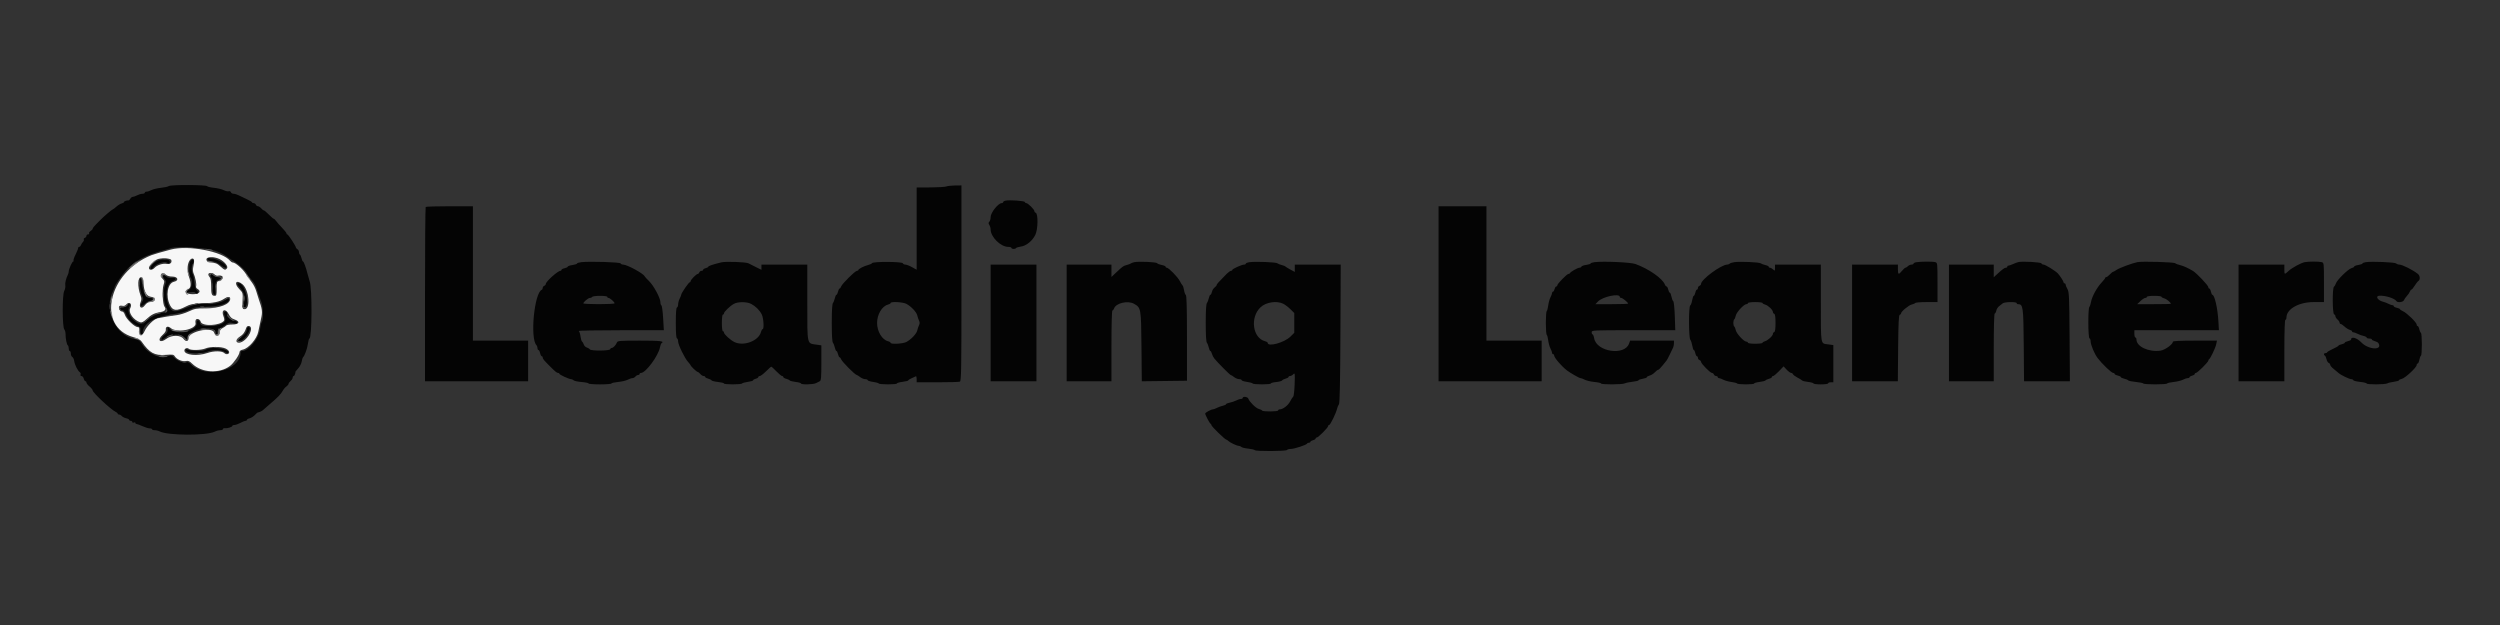 <svg id="svg" version="1.1" xmlns="http://www.w3.org/2000/svg" xmlns:xlink="http://www.w3.org/1999/xlink" width="400" height="100" viewBox="0, 0, 400,100"><rect x="0" y="0" width="400" height="100" fill="#333333" stroke="none"/><g id="svgg"><path id="path0" d="M27.333 39.929 C 25.896 40.308,24.614 40.680,24.250 40.823 C 17.278 43.559,15.363 52.284,21.369 53.953 C 22.026 54.136,22.460 54.366,22.641 54.629 C 23.909 56.464,24.722 56.917,26.501 56.780 C 27.626 56.693,27.785 56.717,27.963 57.003 C 28.275 57.502,29.142 57.880,29.713 57.766 C 30.123 57.684,30.310 57.760,30.749 58.190 C 32.255 59.662,35.101 59.831,36.801 58.550 C 37.401 58.098,38.325 56.746,38.330 56.313 C 38.332 56.145,38.527 56.003,38.842 55.940 C 39.775 55.753,41.098 54.224,41.325 53.070 C 41.432 52.527,41.631 51.596,41.767 51.000 C 42.022 49.881,41.974 49.495,41.362 47.750 C 41.266 47.475,41.092 46.921,40.976 46.520 C 40.860 46.118,40.555 45.518,40.299 45.186 C 40.042 44.855,39.596 44.220,39.308 43.775 C 38.795 42.984,37.652 42.000,37.245 42.000 C 37.133 42.000,36.939 41.877,36.815 41.727 C 35.566 40.223,30.128 39.191,27.333 39.929 M35.102 41.437 C 35.907 41.819,36.568 42.634,36.318 42.935 C 36.045 43.264,35.924 43.231,35.302 42.661 C 34.744 42.149,34.489 42.045,33.583 41.962 C 33.209 41.928,33.070 41.822,33.030 41.542 C 32.963 41.067,34.192 41.005,35.102 41.437 M27.402 41.604 C 27.564 42.027,27.202 42.332,26.667 42.225 C 26.078 42.107,25.134 42.409,24.744 42.840 C 24.368 43.255,23.833 43.270,23.833 42.865 C 23.833 42.555,24.487 41.857,25.083 41.527 C 25.629 41.227,27.278 41.281,27.402 41.604 M31.050 41.838 C 31.031 42.065,30.966 42.500,30.904 42.805 C 30.842 43.111,30.870 43.523,30.965 43.722 C 31.240 44.295,31.484 45.515,31.378 45.790 C 31.324 45.931,31.403 46.109,31.558 46.196 C 32.306 46.615,31.882 47.102,30.792 47.074 C 29.662 47.045,29.309 46.610,30.125 46.252 C 30.578 46.053,30.622 45.387,30.250 44.333 C 29.928 43.421,29.932 42.449,30.260 41.815 C 30.578 41.199,31.101 41.215,31.050 41.838 M26.546 43.958 C 26.744 44.137,27.136 44.250,27.560 44.250 C 28.470 44.250,28.688 44.896,27.840 45.082 C 26.806 45.309,26.462 47.359,27.208 48.840 C 27.665 49.745,28.269 49.797,29.703 49.057 C 30.465 48.663,30.818 48.595,32.333 48.546 C 34.203 48.487,35.149 48.287,35.859 47.802 C 36.425 47.416,36.833 47.416,36.833 47.803 C 36.833 48.677,35.151 49.333,32.911 49.333 C 31.416 49.334,31.146 49.383,30.204 49.828 C 29.629 50.100,28.767 50.368,28.288 50.424 C 27.451 50.520,26.001 50.757,25.204 50.927 C 24.622 51.052,23.522 52.136,23.150 52.954 C 22.720 53.896,22.231 53.895,22.287 52.952 C 22.316 52.450,22.266 52.333,22.018 52.333 C 21.550 52.333,20.213 51.063,19.999 50.413 C 19.872 50.028,19.703 49.833,19.498 49.833 C 19.174 49.833,18.904 49.291,19.083 49.001 C 19.140 48.908,19.357 48.875,19.564 48.927 C 19.799 48.986,20.023 48.923,20.158 48.761 C 20.678 48.134,21.223 48.605,20.830 49.340 C 20.478 49.997,21.368 51.235,22.429 51.563 C 22.685 51.643,22.955 51.503,23.481 51.018 C 24.237 50.320,24.711 50.087,25.717 49.920 C 26.414 49.804,26.654 49.469,26.324 49.072 C 26.022 48.708,25.914 46.350,26.164 45.593 C 26.350 45.029,26.334 44.939,25.993 44.576 C 25.409 43.954,25.916 43.389,26.546 43.958 M34.342 43.927 C 34.469 44.080,34.703 44.152,34.906 44.101 C 35.097 44.053,35.365 44.084,35.501 44.169 C 35.833 44.375,35.523 44.896,35.025 44.970 C 34.698 45.019,34.667 45.124,34.667 46.178 C 34.667 47.211,34.632 47.333,34.343 47.333 C 33.872 47.333,33.784 47.088,33.784 45.773 C 33.784 45.004,33.706 44.515,33.559 44.368 C 33.435 44.244,33.333 44.036,33.333 43.905 C 33.333 43.582,34.069 43.598,34.342 43.927 M22.967 45.386 C 23.032 46.635,23.446 47.398,24.096 47.471 C 25.046 47.577,24.971 48.333,24.011 48.333 C 23.703 48.333,23.443 48.495,23.180 48.851 C 22.657 49.559,22.147 49.186,22.493 48.349 C 22.660 47.946,22.661 47.733,22.497 47.297 C 21.951 45.849,22.022 44.250,22.625 44.364 C 22.855 44.408,22.927 44.623,22.967 45.386 M38.771 45.462 C 39.917 46.394,40.130 49.681,39.030 49.465 C 38.790 49.418,38.759 49.225,38.809 48.131 C 38.868 46.857,38.867 46.851,38.268 46.234 C 37.362 45.302,37.782 44.658,38.771 45.462 M36.611 50.292 C 36.830 50.740,37.082 50.970,37.500 51.105 C 38.481 51.422,38.300 51.917,37.203 51.917 C 36.718 51.917,36.268 51.992,36.203 52.084 C 36.137 52.175,35.877 52.357,35.625 52.487 C 35.335 52.636,35.167 52.858,35.167 53.091 C 35.167 53.867,34.494 53.954,34.261 53.208 C 33.951 52.216,30.168 53.046,30.167 54.107 C 30.167 54.651,29.728 54.712,29.368 54.219 C 28.900 53.576,27.456 53.573,26.617 54.213 C 25.586 55.000,25.070 54.412,26.042 53.559 C 26.395 53.248,26.566 52.961,26.533 52.730 C 26.464 52.247,26.895 52.120,27.327 52.495 C 28.319 53.355,31.549 52.675,31.284 51.662 C 31.242 51.502,31.266 51.276,31.337 51.161 C 31.510 50.881,32.011 51.089,32.114 51.483 C 32.320 52.272,35.323 52.116,35.857 51.288 C 35.916 51.196,35.869 50.888,35.754 50.602 C 35.320 49.533,36.102 49.250,36.611 50.292 M40.167 52.592 C 40.167 53.520,39.036 54.833,38.237 54.833 C 37.632 54.833,37.718 54.265,38.385 53.853 C 38.901 53.534,39.172 53.161,39.396 52.458 C 39.549 51.981,40.167 52.087,40.167 52.592 M36.100 55.769 C 36.449 55.935,36.667 56.159,36.667 56.352 C 36.667 56.691,36.185 56.785,35.902 56.502 C 35.529 56.129,34.229 56.119,33.186 56.480 C 31.573 57.038,29.500 56.817,29.500 56.087 C 29.500 55.747,29.966 55.566,30.211 55.811 C 30.480 56.080,32.192 56.045,32.856 55.757 C 33.619 55.425,35.390 55.432,36.100 55.769 " stroke="none" fill="#f7f7f7" fill-rule="evenodd"></path><path id="path1" d="M27.019 29.767 C 26.871 29.868,26.295 29.997,25.738 30.053 C 25.182 30.109,24.507 30.270,24.238 30.410 C 23.970 30.550,23.619 30.665,23.458 30.666 C 23.298 30.666,23.167 30.742,23.167 30.833 C 23.167 30.925,22.998 31.000,22.792 31.001 C 22.585 31.002,22.202 31.114,21.939 31.251 C 21.677 31.388,21.362 31.500,21.239 31.500 C 21.117 31.500,20.943 31.631,20.853 31.792 C 20.764 31.952,20.629 32.077,20.553 32.068 C 20.288 32.039,19.833 32.207,19.833 32.335 C 19.833 32.406,19.659 32.508,19.445 32.561 C 19.232 32.615,18.853 32.848,18.603 33.079 C 18.354 33.311,18.097 33.502,18.033 33.504 C 17.926 33.507,16.465 34.758,16.083 35.173 C 15.992 35.273,15.673 35.593,15.375 35.884 C 15.077 36.176,14.833 36.491,14.833 36.584 C 14.833 36.677,14.680 36.849,14.494 36.965 C 14.307 37.082,14.199 37.250,14.253 37.339 C 14.308 37.427,14.236 37.500,14.093 37.500 C 13.950 37.500,13.833 37.604,13.833 37.732 C 13.833 37.860,13.716 38.009,13.573 38.064 C 13.429 38.119,13.355 38.234,13.408 38.319 C 13.460 38.404,13.404 38.573,13.284 38.695 C 13.163 38.817,13.015 39.048,12.954 39.208 C 12.893 39.369,12.766 39.500,12.672 39.500 C 12.577 39.500,12.500 39.594,12.499 39.708 C 12.499 39.823,12.313 40.283,12.086 40.730 C 11.859 41.177,11.714 41.608,11.763 41.688 C 11.813 41.768,11.791 41.833,11.716 41.833 C 11.553 41.833,11.000 43.059,11.000 43.420 C 11.000 43.558,10.935 43.801,10.856 43.961 C 10.553 44.568,10.377 45.318,10.448 45.694 C 10.489 45.908,10.410 46.303,10.271 46.570 C 9.947 47.194,9.961 52.301,10.287 52.695 C 10.399 52.830,10.490 53.160,10.488 53.428 C 10.484 54.155,10.683 55.157,10.852 55.261 C 10.933 55.312,11.000 55.536,11.000 55.760 C 11.000 55.984,11.075 56.167,11.167 56.167 C 11.258 56.167,11.333 56.350,11.333 56.575 C 11.333 56.800,11.440 57.043,11.570 57.117 C 11.700 57.190,11.835 57.475,11.869 57.750 C 11.944 58.342,12.454 59.363,12.766 59.546 C 12.887 59.617,12.944 59.786,12.892 59.921 C 12.835 60.070,12.896 60.167,13.047 60.167 C 13.185 60.167,13.344 60.354,13.402 60.583 C 13.459 60.813,13.580 61.000,13.670 61.000 C 13.760 61.000,13.833 61.097,13.833 61.216 C 13.833 61.335,14.055 61.616,14.326 61.841 C 14.597 62.066,14.822 62.344,14.826 62.460 C 14.839 62.828,17.749 65.546,18.510 65.900 C 18.688 65.983,18.833 66.114,18.833 66.192 C 18.833 66.270,18.937 66.333,19.063 66.333 C 19.189 66.333,19.382 66.441,19.491 66.573 C 19.600 66.704,19.910 66.860,20.178 66.919 C 20.447 66.978,20.667 67.096,20.667 67.180 C 20.667 67.264,20.779 67.333,20.917 67.333 C 21.054 67.333,21.167 67.416,21.167 67.518 C 21.167 67.619,21.279 67.659,21.417 67.606 C 21.554 67.554,21.667 67.583,21.667 67.672 C 21.667 67.761,21.746 67.833,21.842 67.833 C 21.939 67.833,22.368 67.993,22.796 68.187 C 23.223 68.382,23.744 68.542,23.953 68.542 C 24.162 68.542,24.333 68.607,24.333 68.688 C 24.333 68.768,24.526 68.833,24.761 68.833 C 24.996 68.833,25.352 68.921,25.553 69.028 C 26.802 69.697,33.072 69.722,34.367 69.063 C 34.614 68.936,35.008 68.833,35.242 68.833 C 35.475 68.833,35.667 68.754,35.667 68.656 C 35.667 68.559,35.798 68.496,35.958 68.516 C 36.370 68.568,37.167 68.326,37.167 68.149 C 37.167 68.067,37.317 68.000,37.501 68.000 C 37.684 68.000,38.114 67.850,38.456 67.667 C 38.799 67.483,39.173 67.333,39.289 67.333 C 39.405 67.333,39.500 67.266,39.500 67.185 C 39.500 67.103,39.702 66.985,39.950 66.923 C 40.197 66.861,40.570 66.626,40.779 66.401 C 40.987 66.176,41.197 65.992,41.244 65.991 C 41.398 65.990,41.915 65.777,42.000 65.679 C 42.046 65.626,42.571 65.171,43.166 64.667 C 44.471 63.562,44.962 63.052,45.253 62.500 C 45.373 62.271,45.628 61.973,45.819 61.838 C 46.010 61.703,46.167 61.514,46.167 61.417 C 46.167 61.320,46.317 61.112,46.500 60.955 C 46.683 60.798,46.833 60.557,46.833 60.418 C 46.833 60.280,46.900 60.167,46.981 60.167 C 47.062 60.167,47.172 59.998,47.226 59.792 C 47.280 59.585,47.312 59.417,47.298 59.417 C 47.284 59.417,47.472 59.201,47.716 58.938 C 47.960 58.675,48.209 58.187,48.270 57.855 C 48.331 57.522,48.427 57.212,48.482 57.167 C 48.734 56.959,49.163 55.775,49.265 55.009 C 49.326 54.546,49.432 54.167,49.500 54.167 C 49.929 54.167,49.967 46.051,49.543 45.000 C 49.488 44.862,49.349 44.375,49.235 43.917 C 48.950 42.769,48.607 41.833,48.472 41.833 C 48.411 41.833,48.311 41.609,48.250 41.335 C 48.190 41.061,48.072 40.794,47.987 40.742 C 47.903 40.690,47.833 40.505,47.833 40.332 C 47.833 40.158,47.726 39.957,47.595 39.883 C 47.464 39.810,47.349 39.675,47.339 39.583 C 47.309 39.317,46.113 37.500,45.966 37.500 C 45.893 37.500,45.833 37.425,45.833 37.334 C 45.833 37.243,45.515 36.841,45.125 36.440 C 44.735 36.039,44.306 35.551,44.172 35.355 C 44.037 35.160,43.868 35.000,43.796 35.000 C 43.725 35.000,43.375 34.700,43.019 34.333 C 42.663 33.967,42.305 33.667,42.223 33.667 C 42.141 33.667,41.946 33.517,41.789 33.333 C 41.632 33.150,41.398 33.000,41.269 33.000 C 41.141 33.000,40.992 32.887,40.940 32.750 C 40.887 32.612,40.729 32.500,40.589 32.500 C 40.448 32.500,40.332 32.444,40.331 32.375 C 40.329 32.306,39.936 32.071,39.456 31.853 C 38.976 31.634,38.384 31.353,38.141 31.228 C 37.898 31.102,37.549 31.000,37.367 31.000 C 37.185 31.000,36.993 30.889,36.941 30.753 C 36.888 30.615,36.735 30.548,36.596 30.602 C 36.459 30.654,36.101 30.575,35.801 30.425 C 35.501 30.276,34.804 30.107,34.253 30.051 C 33.701 29.995,33.203 29.878,33.146 29.790 C 32.994 29.559,27.356 29.537,27.019 29.767 M151.417 29.833 C 151.233 29.912,150.090 29.982,148.875 29.988 L 146.667 30.000 146.667 36.580 L 146.667 43.160 145.926 42.747 C 145.519 42.519,145.038 42.333,144.857 42.333 C 144.676 42.333,144.497 42.240,144.458 42.125 C 144.366 41.850,139.714 41.826,139.536 42.099 C 139.470 42.200,139.192 42.334,138.917 42.397 C 138.298 42.539,137.333 43.031,137.333 43.205 C 137.333 43.275,137.232 43.333,137.108 43.333 C 136.816 43.333,134.714 45.422,134.580 45.845 C 134.524 46.022,134.414 46.167,134.335 46.167 C 134.257 46.167,134.144 46.392,134.083 46.667 C 134.023 46.942,133.910 47.167,133.833 47.167 C 133.756 47.167,133.641 47.410,133.577 47.708 C 133.514 48.006,133.376 48.355,133.272 48.484 C 133.147 48.639,133.083 49.717,133.083 51.667 C 133.083 53.617,133.147 54.695,133.272 54.849 C 133.376 54.978,133.514 55.327,133.577 55.625 C 133.641 55.923,133.756 56.167,133.833 56.167 C 133.910 56.167,134.023 56.392,134.083 56.667 C 134.144 56.942,134.257 57.167,134.335 57.167 C 134.414 57.167,134.520 57.302,134.573 57.467 C 134.695 57.852,136.828 60.000,137.088 60.000 C 137.148 60.000,137.388 60.150,137.621 60.333 C 137.854 60.517,138.222 60.667,138.439 60.667 C 138.656 60.667,138.833 60.739,138.833 60.828 C 138.833 60.916,139.210 61.038,139.670 61.100 C 140.131 61.161,140.548 61.276,140.597 61.355 C 140.715 61.546,143.500 61.543,143.500 61.353 C 143.500 61.271,143.912 61.154,144.417 61.091 C 144.921 61.028,145.333 60.923,145.333 60.858 C 145.333 60.793,145.577 60.635,145.875 60.508 C 146.173 60.380,146.473 60.245,146.542 60.207 C 146.610 60.170,146.667 60.370,146.667 60.653 L 146.667 61.167 149.986 61.167 C 151.812 61.167,153.425 61.121,153.570 61.066 C 153.808 60.974,153.833 59.431,153.833 45.316 L 153.833 29.667 152.792 29.678 C 152.219 29.685,151.600 29.755,151.417 29.833 M160.875 32.107 C 160.669 32.153,160.500 32.260,160.500 32.345 C 160.500 32.430,160.398 32.500,160.274 32.500 C 159.714 32.500,158.500 34.032,158.500 34.739 C 158.500 35.029,158.408 35.359,158.296 35.471 C 158.135 35.632,158.135 35.744,158.296 36.002 C 158.408 36.182,158.500 36.500,158.500 36.709 C 158.500 37.905,160.106 39.500,161.311 39.500 C 161.598 39.500,161.833 39.575,161.833 39.667 C 161.833 39.871,162.446 39.889,162.569 39.689 C 162.618 39.610,162.959 39.505,163.326 39.455 C 164.200 39.338,165.157 38.568,165.647 37.588 C 166.084 36.711,166.127 34.181,165.706 34.041 C 165.593 34.003,165.500 33.881,165.500 33.769 C 165.500 33.517,164.469 32.500,164.214 32.500 C 164.112 32.500,164.001 32.419,163.968 32.320 C 163.904 32.129,161.519 31.965,160.875 32.107 M68.111 33.111 C 68.050 33.172,68.000 39.472,68.000 47.111 L 68.000 61.000 76.250 61.000 L 84.500 61.000 84.500 57.750 L 84.500 54.500 80.083 54.500 L 75.667 54.500 75.667 43.750 L 75.667 33.000 71.944 33.000 C 69.897 33.000,68.172 33.050,68.111 33.111 M230.167 47.000 L 230.167 61.000 238.417 61.000 L 246.667 61.000 246.667 57.750 L 246.667 54.500 242.250 54.500 L 237.833 54.500 237.833 43.750 L 237.833 33.000 234.000 33.000 L 230.167 33.000 230.167 47.000 M32.917 39.799 C 34.383 40.027,35.357 40.383,36.250 41.019 C 36.686 41.329,37.298 41.735,37.610 41.921 C 38.358 42.367,39.460 43.446,39.592 43.861 C 39.650 44.043,39.950 44.453,40.259 44.771 C 40.615 45.137,40.922 45.699,41.096 46.300 C 41.247 46.822,41.531 47.619,41.727 48.070 C 42.118 48.971,42.220 51.109,41.891 51.524 C 41.793 51.648,41.667 52.157,41.611 52.654 C 41.443 54.140,39.795 56.167,38.753 56.167 C 38.614 56.167,38.500 56.268,38.500 56.391 C 38.500 59.350,32.792 60.690,30.514 58.265 C 30.303 58.041,30.026 57.898,29.898 57.947 C 29.425 58.128,28.459 57.803,27.964 57.297 C 27.497 56.818,27.421 56.795,26.926 56.974 C 25.548 57.472,23.718 56.656,22.737 55.106 C 22.353 54.499,22.155 54.347,21.638 54.265 C 18.451 53.755,16.529 49.537,18.106 46.514 C 18.230 46.277,18.332 46.023,18.332 45.950 C 18.334 45.710,19.471 44.033,20.117 43.318 C 21.583 41.694,23.130 40.867,26.333 39.997 C 26.746 39.885,27.271 39.730,27.500 39.653 C 27.998 39.486,31.506 39.581,32.917 39.799 M33.207 41.542 C 33.245 41.656,33.570 41.773,33.930 41.802 C 34.346 41.834,34.807 42.031,35.199 42.343 C 35.999 42.981,36.487 43.024,36.049 42.419 C 35.474 41.623,32.981 40.853,33.207 41.542 M25.083 41.774 C 24.449 42.094,23.904 42.804,24.123 43.023 C 24.226 43.126,24.379 43.038,24.550 42.777 C 24.886 42.265,26.240 41.772,26.674 42.004 C 27.103 42.233,27.167 42.211,27.167 41.833 C 27.167 41.413,25.870 41.377,25.083 41.774 M30.479 41.776 C 30.202 42.109,30.204 44.104,30.481 44.381 C 30.869 44.769,30.708 46.155,30.250 46.364 C 29.615 46.653,29.749 46.877,30.483 46.753 C 30.882 46.685,31.175 46.712,31.243 46.822 C 31.303 46.920,31.424 47.000,31.510 47.000 C 31.748 47.000,31.697 46.534,31.442 46.383 C 31.312 46.307,31.171 45.804,31.110 45.201 C 31.051 44.624,30.928 44.010,30.835 43.837 C 30.618 43.431,30.617 42.384,30.833 42.250 C 31.039 42.123,31.056 41.500,30.854 41.500 C 30.773 41.500,30.605 41.624,30.479 41.776 M93.042 41.944 C 92.652 41.985,92.333 42.081,92.333 42.157 C 92.333 42.233,91.996 42.346,91.583 42.408 C 91.171 42.470,90.833 42.585,90.833 42.664 C 90.833 42.742,90.608 42.856,90.333 42.917 C 90.058 42.977,89.833 43.096,89.833 43.180 C 89.833 43.264,89.754 43.333,89.657 43.333 C 89.246 43.333,87.333 45.054,87.333 45.423 C 87.333 45.537,87.221 45.674,87.083 45.727 C 86.946 45.780,86.833 45.931,86.833 46.064 C 86.833 46.197,86.768 46.331,86.688 46.361 C 85.487 46.820,84.780 54.180,85.836 55.236 C 85.926 55.326,86.000 55.535,86.000 55.700 C 86.000 55.865,86.069 56.000,86.153 56.000 C 86.238 56.000,86.356 56.225,86.417 56.500 C 86.477 56.775,86.596 57.000,86.680 57.000 C 86.764 57.000,86.833 57.087,86.833 57.194 C 86.833 57.410,87.003 57.619,87.942 58.558 C 88.881 59.497,89.090 59.667,89.306 59.667 C 89.413 59.667,89.500 59.728,89.500 59.802 C 89.500 59.955,91.053 60.667,91.385 60.667 C 91.503 60.667,91.683 60.750,91.785 60.851 C 91.886 60.953,92.464 61.076,93.068 61.124 C 93.672 61.173,94.167 61.277,94.167 61.356 C 94.167 61.435,94.992 61.500,96.000 61.500 C 97.008 61.500,97.833 61.436,97.833 61.357 C 97.833 61.279,98.304 61.171,98.879 61.117 C 99.454 61.064,100.147 60.903,100.420 60.761 C 100.693 60.619,101.039 60.502,101.188 60.501 C 101.337 60.500,101.553 60.387,101.667 60.250 C 101.781 60.112,101.977 60.000,102.104 60.000 C 102.230 60.000,102.333 59.925,102.333 59.833 C 102.333 59.742,102.437 59.667,102.563 59.667 C 103.316 59.667,105.342 56.928,105.598 55.565 C 105.656 55.252,105.771 54.955,105.852 54.905 C 106.373 54.583,105.669 54.500,102.411 54.500 C 99.183 54.500,98.812 54.529,98.714 54.784 C 98.553 55.202,98.122 55.667,97.894 55.667 C 97.784 55.667,97.663 55.760,97.625 55.875 C 97.534 56.148,94.543 56.169,94.369 55.897 C 94.304 55.795,94.085 55.660,93.884 55.597 C 93.682 55.534,93.466 55.318,93.403 55.116 C 93.340 54.915,93.218 54.705,93.132 54.649 C 93.045 54.593,92.932 54.218,92.879 53.816 C 92.826 53.413,92.701 53.028,92.600 52.961 C 92.499 52.894,95.521 52.837,99.316 52.836 L 106.216 52.833 106.099 50.875 C 106.035 49.798,105.912 48.892,105.825 48.861 C 105.738 48.831,105.667 48.602,105.667 48.353 C 105.667 47.693,104.581 45.680,103.841 44.969 C 103.489 44.631,103.175 44.289,103.142 44.209 C 102.962 43.765,100.326 42.333,99.690 42.333 C 99.509 42.333,99.333 42.248,99.298 42.144 C 99.233 41.948,94.453 41.795,93.042 41.944 M115.417 41.976 C 114.115 42.291,113.333 42.551,113.333 42.668 C 113.333 42.739,113.146 42.844,112.917 42.902 C 112.688 42.959,112.500 43.080,112.500 43.170 C 112.500 43.260,112.385 43.333,112.245 43.333 C 112.104 43.333,111.946 43.446,111.894 43.583 C 111.841 43.721,111.725 43.833,111.636 43.833 C 111.416 43.833,110.500 44.764,110.500 44.987 C 110.500 45.086,110.436 45.167,110.357 45.167 C 110.196 45.167,109.000 46.911,109.000 47.145 C 109.000 47.228,108.888 47.510,108.751 47.773 C 108.614 48.035,108.502 48.450,108.501 48.694 C 108.500 48.939,108.417 49.167,108.315 49.201 C 108.190 49.242,108.129 50.049,108.129 51.667 C 108.129 53.284,108.190 54.091,108.315 54.133 C 108.417 54.167,108.500 54.392,108.500 54.634 C 108.500 55.164,109.562 57.339,110.109 57.929 C 110.324 58.161,110.500 58.390,110.500 58.438 C 110.500 58.584,111.464 59.500,111.617 59.500 C 111.695 59.500,111.888 59.650,112.045 59.833 C 112.202 60.017,112.443 60.167,112.582 60.167 C 112.720 60.167,112.833 60.234,112.833 60.315 C 112.833 60.397,113.039 60.515,113.290 60.578 C 113.541 60.642,113.792 60.766,113.847 60.856 C 113.903 60.945,114.372 61.062,114.891 61.116 C 115.409 61.170,115.833 61.278,115.833 61.357 C 115.833 61.545,118.620 61.543,118.736 61.355 C 118.786 61.276,119.203 61.161,119.663 61.100 C 120.123 61.038,120.500 60.924,120.500 60.846 C 120.500 60.767,120.688 60.656,120.917 60.598 C 121.146 60.541,121.333 60.420,121.333 60.330 C 121.333 60.240,121.440 60.167,121.570 60.167 C 121.700 60.167,122.145 59.829,122.557 59.417 C 122.970 59.004,123.352 58.667,123.406 58.667 C 123.461 58.667,123.829 59.004,124.224 59.417 C 124.619 59.829,125.031 60.167,125.138 60.167 C 125.245 60.167,125.333 60.240,125.333 60.330 C 125.333 60.420,125.540 60.544,125.792 60.606 C 126.044 60.668,126.293 60.783,126.346 60.863 C 126.399 60.943,126.830 61.055,127.304 61.111 C 127.779 61.167,128.167 61.278,128.167 61.357 C 128.167 61.570,130.113 61.530,130.544 61.307 C 130.749 61.202,131.029 61.062,131.167 60.998 C 131.374 60.900,131.417 60.405,131.417 58.067 L 131.417 55.254 130.609 55.139 C 129.088 54.921,129.167 55.287,129.167 48.391 L 129.167 42.333 125.500 42.333 L 121.833 42.333 121.833 42.752 L 121.833 43.170 120.958 42.738 C 120.477 42.500,119.938 42.227,119.759 42.131 C 119.370 41.922,116.122 41.806,115.417 41.976 M181.500 41.946 C 181.271 41.993,181.008 42.089,180.917 42.160 C 180.825 42.230,180.537 42.338,180.277 42.400 C 179.753 42.526,179.633 42.611,178.572 43.615 L 177.833 44.314 177.833 43.324 L 177.833 42.333 174.250 42.333 L 170.667 42.333 170.667 51.667 L 170.667 61.000 174.250 61.000 L 177.833 61.000 177.833 55.333 C 177.833 51.940,177.896 49.667,177.989 49.667 C 178.074 49.667,178.187 49.535,178.239 49.375 C 178.528 48.492,180.453 48.035,181.458 48.612 C 182.563 49.246,182.578 49.332,182.635 55.462 L 182.687 61.006 186.302 60.962 L 189.917 60.917 189.917 54.119 C 189.917 49.376,189.861 47.285,189.734 47.202 C 189.634 47.137,189.505 46.789,189.448 46.430 C 189.392 46.071,189.286 45.733,189.214 45.680 C 189.142 45.627,188.944 45.309,188.774 44.973 C 188.443 44.322,186.989 42.833,186.684 42.833 C 186.583 42.833,186.500 42.762,186.500 42.674 C 186.500 42.587,186.219 42.463,185.875 42.400 C 185.531 42.337,185.199 42.206,185.136 42.109 C 185.016 41.924,182.219 41.798,181.500 41.946 M199.958 41.944 C 199.615 41.986,199.333 42.091,199.333 42.177 C 199.333 42.263,199.216 42.333,199.073 42.333 C 198.691 42.333,197.167 43.016,197.167 43.187 C 197.167 43.268,197.073 43.333,196.958 43.334 C 196.844 43.334,196.546 43.540,196.296 43.792 C 194.935 45.166,194.667 45.464,194.667 45.605 C 194.667 45.690,194.519 45.866,194.339 45.996 C 194.160 46.125,193.966 46.442,193.910 46.699 C 193.853 46.956,193.744 47.167,193.667 47.167 C 193.590 47.167,193.474 47.410,193.411 47.708 C 193.347 48.006,193.210 48.355,193.106 48.484 C 192.981 48.639,192.917 49.717,192.917 51.667 C 192.917 53.617,192.981 54.695,193.106 54.849 C 193.210 54.978,193.347 55.327,193.411 55.625 C 193.474 55.923,193.587 56.167,193.662 56.167 C 193.736 56.167,193.845 56.355,193.902 56.586 C 193.960 56.816,194.137 57.167,194.295 57.364 C 194.799 57.992,196.794 60.000,196.915 60.000 C 196.979 60.000,197.221 60.150,197.455 60.333 C 197.688 60.517,198.056 60.667,198.272 60.667 C 198.489 60.667,198.667 60.739,198.667 60.828 C 198.667 60.916,199.043 61.038,199.504 61.100 C 199.964 61.161,200.381 61.276,200.430 61.355 C 200.547 61.545,203.333 61.544,203.333 61.355 C 203.333 61.275,203.716 61.172,204.184 61.127 C 204.653 61.082,205.085 60.966,205.144 60.869 C 205.204 60.772,205.459 60.642,205.710 60.578 C 205.961 60.515,206.167 60.397,206.167 60.315 C 206.167 60.234,206.274 60.167,206.405 60.167 C 206.536 60.167,206.769 60.040,206.924 59.885 C 207.188 59.621,207.202 59.719,207.142 61.476 C 207.106 62.506,207.004 63.402,206.914 63.466 C 206.824 63.531,206.606 63.866,206.430 64.212 C 206.106 64.850,205.268 65.500,204.772 65.500 C 204.622 65.500,204.500 65.575,204.500 65.667 C 204.500 65.874,202.056 65.892,201.928 65.685 C 201.878 65.604,201.642 65.488,201.403 65.428 C 200.945 65.313,199.897 64.283,199.738 63.792 C 199.639 63.483,198.833 63.372,198.833 63.667 C 198.833 63.758,198.702 63.834,198.542 63.834 C 198.381 63.835,198.041 63.945,197.785 64.078 C 197.529 64.212,197.060 64.370,196.743 64.429 C 196.426 64.488,196.167 64.598,196.167 64.672 C 196.167 64.746,195.937 64.857,195.655 64.919 C 195.374 64.981,194.943 65.136,194.697 65.265 C 194.451 65.393,194.168 65.498,194.067 65.499 C 193.769 65.501,192.833 66.012,192.833 66.174 C 192.833 66.397,193.548 67.741,193.701 67.806 C 193.774 67.836,193.833 67.939,193.833 68.033 C 193.833 68.219,196.004 70.333,196.194 70.333 C 196.258 70.333,196.409 70.430,196.530 70.548 C 196.812 70.824,197.897 71.333,198.200 71.333 C 198.328 71.333,198.513 71.413,198.610 71.510 C 198.707 71.607,199.211 71.730,199.731 71.783 C 200.251 71.837,200.716 71.945,200.765 72.024 C 200.891 72.228,205.790 72.205,205.917 72.000 C 205.973 71.908,206.240 71.833,206.509 71.833 C 207.074 71.833,209.056 71.187,209.139 70.975 C 209.169 70.897,209.301 70.833,209.431 70.833 C 209.560 70.833,209.667 70.766,209.667 70.685 C 209.667 70.603,209.854 70.489,210.083 70.432 C 210.313 70.374,210.500 70.253,210.500 70.163 C 210.500 70.074,210.585 70.000,210.689 70.000 C 210.926 70.000,212.500 68.415,212.500 68.176 C 212.500 68.079,212.574 68.000,212.663 68.000 C 212.848 68.000,213.751 66.149,213.929 65.405 C 213.993 65.136,214.129 64.811,214.231 64.683 C 214.362 64.518,214.431 61.186,214.466 53.391 L 214.515 42.333 210.841 42.333 L 207.167 42.333 207.167 42.922 L 207.167 43.510 206.459 43.130 C 206.069 42.921,205.712 42.700,205.665 42.638 C 205.618 42.577,205.356 42.473,205.082 42.407 C 204.808 42.341,204.490 42.214,204.375 42.124 C 204.152 41.947,200.986 41.819,199.958 41.944 M255.125 41.945 C 254.781 41.986,254.500 42.081,254.500 42.155 C 254.500 42.229,254.183 42.332,253.795 42.384 C 253.408 42.436,253.064 42.558,253.031 42.656 C 252.999 42.753,252.856 42.833,252.714 42.833 C 252.432 42.833,251.284 43.489,251.194 43.701 C 251.164 43.774,251.051 43.834,250.944 43.834 C 250.704 43.835,249.167 45.409,249.167 45.655 C 249.167 45.753,249.093 45.833,249.003 45.833 C 248.913 45.833,248.793 46.021,248.735 46.250 C 248.678 46.479,248.564 46.667,248.482 46.667 C 248.400 46.667,248.333 46.760,248.332 46.875 C 248.332 46.990,248.214 47.308,248.070 47.583 C 247.926 47.858,247.766 48.442,247.714 48.880 C 247.662 49.318,247.555 49.716,247.476 49.765 C 247.398 49.813,247.333 50.669,247.333 51.667 C 247.333 52.664,247.398 53.520,247.476 53.569 C 247.555 53.617,247.662 54.015,247.714 54.453 C 247.766 54.892,247.926 55.475,248.070 55.750 C 248.214 56.025,248.332 56.344,248.332 56.458 C 248.333 56.573,248.408 56.667,248.500 56.667 C 248.592 56.667,248.667 56.764,248.667 56.883 C 248.667 57.225,249.819 58.571,250.696 59.255 C 251.212 59.657,252.688 60.500,252.878 60.501 C 252.991 60.502,253.307 60.619,253.580 60.761 C 253.853 60.903,254.546 61.064,255.121 61.117 C 255.696 61.171,256.167 61.279,256.167 61.357 C 256.167 61.553,259.601 61.539,259.961 61.341 C 260.120 61.254,260.681 61.136,261.208 61.080 C 261.735 61.023,262.167 60.916,262.167 60.843 C 262.167 60.769,262.467 60.661,262.833 60.603 C 263.200 60.544,263.500 60.430,263.500 60.349 C 263.500 60.269,263.702 60.152,263.950 60.090 C 264.197 60.028,264.569 59.795,264.775 59.572 C 264.982 59.349,265.223 59.167,265.311 59.167 C 265.400 59.167,265.720 58.848,266.023 58.458 C 266.327 58.069,266.614 57.712,266.662 57.667 C 266.711 57.621,266.930 57.208,267.150 56.750 C 267.370 56.292,267.613 55.786,267.691 55.627 C 267.769 55.468,267.833 55.149,267.833 54.919 L 267.833 54.500 264.325 54.500 L 260.816 54.500 260.654 54.964 C 259.953 56.977,255.438 56.299,255.065 54.125 C 255.006 53.781,254.892 53.500,254.812 53.500 C 254.732 53.500,254.667 53.350,254.667 53.167 C 254.667 52.839,254.778 52.833,261.355 52.833 L 268.043 52.833 267.967 50.569 C 267.923 49.293,267.815 48.256,267.719 48.194 C 267.625 48.133,267.496 47.802,267.433 47.458 C 267.370 47.115,267.253 46.833,267.172 46.833 C 267.092 46.833,266.977 46.608,266.917 46.333 C 266.856 46.058,266.735 45.833,266.648 45.833 C 266.561 45.833,266.442 45.702,266.384 45.542 C 266.031 44.572,263.816 43.021,261.667 42.239 C 260.915 41.966,256.581 41.771,255.125 41.945 M277.500 41.944 C 277.179 41.988,276.845 42.093,276.758 42.179 C 276.671 42.264,276.495 42.333,276.367 42.333 C 275.404 42.333,272.167 44.718,272.167 45.427 C 272.167 45.539,272.054 45.674,271.917 45.727 C 271.779 45.780,271.667 45.938,271.667 46.078 C 271.667 46.218,271.598 46.333,271.513 46.333 C 271.429 46.333,271.310 46.558,271.250 46.833 C 271.190 47.108,271.078 47.333,271.001 47.333 C 270.925 47.333,270.809 47.652,270.744 48.042 C 270.679 48.431,270.541 48.804,270.438 48.869 C 270.168 49.040,270.180 54.031,270.451 54.358 C 270.562 54.491,270.702 54.915,270.764 55.300 C 270.826 55.685,270.935 56.000,271.008 56.000 C 271.081 56.000,271.190 56.225,271.250 56.500 C 271.310 56.775,271.429 57.000,271.513 57.000 C 271.598 57.000,271.667 57.115,271.667 57.255 C 271.667 57.396,271.779 57.554,271.917 57.606 C 272.054 57.659,272.167 57.789,272.167 57.896 C 272.167 58.172,273.634 59.667,273.905 59.667 C 274.029 59.667,274.174 59.779,274.227 59.917 C 274.280 60.054,274.438 60.167,274.578 60.167 C 274.718 60.167,274.833 60.242,274.833 60.333 C 274.833 60.425,274.927 60.500,275.042 60.501 C 275.156 60.502,275.475 60.620,275.750 60.763 C 276.025 60.907,276.608 61.067,277.047 61.119 C 277.485 61.172,277.883 61.279,277.931 61.357 C 278.047 61.544,280.667 61.544,280.667 61.357 C 280.667 61.278,281.055 61.167,281.529 61.111 C 282.003 61.055,282.435 60.943,282.487 60.863 C 282.540 60.783,282.790 60.668,283.042 60.606 C 283.294 60.544,283.500 60.420,283.500 60.330 C 283.500 60.240,283.588 60.167,283.695 60.167 C 283.803 60.167,284.224 59.819,284.631 59.393 L 285.372 58.620 285.861 59.143 C 286.130 59.431,286.451 59.667,286.574 59.667 C 286.697 59.667,286.835 59.763,286.880 59.880 C 286.925 59.997,287.251 60.241,287.606 60.422 C 287.960 60.602,288.293 60.808,288.346 60.879 C 288.399 60.951,288.830 61.055,289.304 61.111 C 289.779 61.167,290.167 61.278,290.167 61.357 C 290.167 61.435,290.692 61.500,291.333 61.500 C 292.000 61.500,292.500 61.429,292.500 61.333 C 292.500 61.242,292.688 61.167,292.917 61.167 L 293.333 61.167 293.333 58.188 L 293.333 55.210 292.461 55.094 C 291.276 54.937,291.339 55.309,291.336 48.458 L 291.333 42.333 287.667 42.333 L 284.000 42.333 284.000 42.859 C 284.000 43.358,283.984 43.371,283.695 43.109 C 283.528 42.957,283.303 42.833,283.195 42.833 C 283.088 42.833,283.000 42.764,283.000 42.680 C 283.000 42.596,282.756 42.474,282.458 42.411 C 282.160 42.347,281.824 42.220,281.711 42.130 C 281.488 41.950,278.443 41.816,277.500 41.944 M306.625 41.953 C 306.373 41.991,306.167 42.092,306.167 42.178 C 306.167 42.263,306.022 42.333,305.845 42.333 C 305.668 42.333,305.411 42.446,305.274 42.583 C 305.136 42.721,304.959 42.833,304.879 42.833 C 304.799 42.833,304.550 43.055,304.326 43.326 C 303.770 43.996,303.667 43.958,303.667 43.083 L 303.667 42.333 300.000 42.333 L 296.333 42.333 296.333 51.667 L 296.333 61.000 299.993 61.000 L 303.653 61.000 303.702 55.722 C 303.739 51.683,303.799 50.428,303.958 50.375 C 304.073 50.337,304.167 50.233,304.167 50.144 C 304.167 49.852,305.407 48.821,305.878 48.721 C 306.132 48.668,306.381 48.558,306.430 48.478 C 306.479 48.399,307.303 48.333,308.260 48.333 L 310.000 48.333 310.000 45.186 C 310.000 42.063,309.997 42.038,309.625 41.938 C 309.222 41.830,307.375 41.839,306.625 41.953 M322.917 41.937 C 322.733 41.984,322.347 42.130,322.058 42.261 C 321.769 42.393,321.451 42.500,321.350 42.500 C 321.249 42.500,321.167 42.575,321.167 42.667 C 321.167 42.758,321.066 42.833,320.942 42.833 C 320.721 42.833,320.362 43.101,319.458 43.937 L 319.000 44.362 319.000 43.347 L 319.000 42.333 315.417 42.333 L 311.833 42.333 311.833 51.667 L 311.833 61.000 315.417 61.000 L 319.000 61.000 319.000 55.583 C 319.000 52.395,319.063 50.167,319.153 50.167 C 319.238 50.167,319.353 49.956,319.410 49.699 C 319.466 49.442,319.669 49.123,319.860 48.991 C 320.051 48.858,320.305 48.656,320.425 48.542 C 320.685 48.293,322.667 48.256,322.667 48.500 C 322.667 48.592,322.762 48.667,322.880 48.667 C 323.693 48.667,323.747 49.054,323.798 55.208 L 323.846 61.000 327.514 61.000 L 331.183 61.000 331.133 53.875 C 331.088 47.457,331.054 46.700,330.793 46.250 C 330.633 45.975,330.502 45.656,330.501 45.542 C 330.500 45.427,330.425 45.333,330.333 45.333 C 330.242 45.333,330.167 45.255,330.167 45.160 C 330.167 44.996,329.611 44.137,329.250 43.744 C 328.898 43.360,327.241 42.333,326.974 42.333 C 326.820 42.333,326.666 42.248,326.631 42.143 C 326.565 41.944,323.543 41.776,322.917 41.937 M342.000 41.940 C 341.160 42.105,339.071 42.880,338.641 43.185 C 338.398 43.358,338.144 43.500,338.077 43.500 C 338.010 43.500,337.781 43.688,337.569 43.917 C 337.356 44.146,337.104 44.333,337.008 44.333 C 336.912 44.333,336.833 44.393,336.833 44.465 C 336.833 44.538,336.568 44.878,336.245 45.221 C 335.508 46.002,334.724 47.435,334.572 48.276 C 334.509 48.628,334.383 49.009,334.294 49.122 C 334.064 49.412,334.087 54.057,334.319 54.134 C 334.418 54.167,334.500 54.373,334.500 54.591 C 334.500 55.162,335.099 56.600,335.629 57.300 C 336.316 58.208,337.840 59.667,338.102 59.667 C 338.229 59.667,338.333 59.736,338.333 59.820 C 338.333 59.904,338.558 60.023,338.833 60.083 C 339.108 60.144,339.333 60.256,339.333 60.333 C 339.333 60.410,339.577 60.526,339.875 60.591 C 340.173 60.656,340.460 60.776,340.512 60.858 C 340.564 60.940,341.111 61.054,341.726 61.111 C 342.341 61.169,342.884 61.280,342.932 61.358 C 343.047 61.544,346.620 61.543,346.735 61.358 C 346.783 61.279,347.262 61.169,347.798 61.113 C 348.334 61.057,348.993 60.897,349.262 60.757 C 349.530 60.617,349.881 60.502,350.042 60.501 C 350.202 60.500,350.333 60.433,350.333 60.351 C 350.333 60.270,350.521 60.156,350.750 60.098 C 350.979 60.041,351.167 59.920,351.167 59.830 C 351.167 59.740,351.250 59.667,351.351 59.667 C 351.584 59.667,353.333 57.930,353.333 57.699 C 353.333 57.605,353.390 57.503,353.458 57.472 C 353.665 57.381,354.493 55.624,354.605 55.042 L 354.708 54.500 351.188 54.500 C 348.838 54.500,347.667 54.558,347.667 54.675 C 347.667 55.084,346.409 55.993,345.696 56.100 C 343.835 56.379,341.833 55.460,341.833 54.327 C 341.833 54.147,341.758 54.000,341.667 54.000 C 341.575 54.000,341.500 53.737,341.500 53.417 L 341.500 52.833 348.262 52.833 L 355.024 52.833 354.948 51.458 C 354.831 49.347,354.336 47.167,353.973 47.167 C 353.911 47.167,353.810 46.942,353.750 46.667 C 353.690 46.392,353.571 46.167,353.487 46.167 C 353.402 46.167,353.333 46.061,353.333 45.933 C 353.333 45.686,351.481 43.729,350.915 43.377 C 350.182 42.922,349.291 42.517,348.785 42.409 C 348.491 42.346,348.151 42.215,348.030 42.117 C 347.804 41.935,342.777 41.787,342.000 41.940 M368.750 41.944 C 368.130 42.079,366.739 42.835,366.191 43.336 C 365.496 43.971,365.500 43.972,365.500 43.083 L 365.500 42.333 361.833 42.333 L 358.167 42.333 358.167 51.667 L 358.167 61.000 361.833 61.000 L 365.500 61.000 365.500 56.083 C 365.500 52.917,365.559 51.167,365.667 51.167 C 365.758 51.167,365.833 51.003,365.833 50.802 C 365.833 49.452,367.802 48.333,370.178 48.333 L 371.833 48.333 371.833 45.186 C 371.833 42.063,371.830 42.038,371.458 41.938 C 371.043 41.827,369.272 41.831,368.750 41.944 M378.542 41.943 C 378.244 41.986,378.000 42.082,378.000 42.156 C 378.000 42.230,377.700 42.339,377.333 42.397 C 376.967 42.456,376.667 42.570,376.667 42.651 C 376.667 42.731,376.474 42.846,376.239 42.905 C 375.713 43.037,373.921 44.794,373.748 45.347 C 373.678 45.568,373.538 45.803,373.436 45.869 C 373.160 46.045,373.181 50.198,373.458 50.291 C 373.573 50.330,373.667 50.468,373.667 50.599 C 373.667 50.730,373.817 50.965,374.000 51.122 C 374.183 51.279,374.333 51.503,374.333 51.620 C 374.333 51.738,374.412 51.833,374.507 51.833 C 374.603 51.833,374.884 52.023,375.132 52.255 C 375.380 52.487,375.752 52.720,375.958 52.773 C 376.165 52.826,376.333 52.936,376.333 53.018 C 376.333 53.100,376.427 53.167,376.542 53.168 C 376.656 53.168,376.951 53.274,377.197 53.402 C 377.443 53.530,377.874 53.686,378.155 53.748 C 378.437 53.809,378.667 53.929,378.667 54.013 C 378.667 54.098,378.854 54.167,379.083 54.167 C 379.313 54.167,379.500 54.234,379.500 54.315 C 379.500 54.397,379.705 54.515,379.957 54.578 C 380.208 54.642,380.469 54.781,380.537 54.888 C 381.300 56.088,378.967 55.993,377.802 54.777 C 377.084 54.028,376.167 53.782,376.167 54.338 C 376.167 54.413,375.942 54.523,375.667 54.583 C 375.392 54.644,375.167 54.756,375.167 54.833 C 375.167 54.910,374.942 55.023,374.667 55.083 C 374.392 55.144,374.165 55.243,374.163 55.305 C 374.161 55.366,373.750 55.604,373.250 55.833 C 372.750 56.063,372.339 56.306,372.337 56.375 C 372.335 56.444,372.221 56.500,372.083 56.500 C 371.807 56.500,371.746 56.760,371.987 56.909 C 372.072 56.961,372.189 57.222,372.247 57.488 C 372.306 57.754,372.462 58.014,372.594 58.064 C 372.725 58.115,372.833 58.253,372.833 58.372 C 372.833 58.490,373.069 58.774,373.357 59.002 C 373.646 59.230,374.004 59.529,374.154 59.667 C 374.519 60.002,375.888 60.667,376.213 60.667 C 376.355 60.667,376.497 60.741,376.528 60.832 C 376.558 60.922,377.052 61.046,377.625 61.105 C 378.198 61.165,378.667 61.278,378.667 61.357 C 378.667 61.552,381.600 61.539,381.961 61.342 C 382.120 61.255,382.606 61.138,383.042 61.082 C 383.477 61.026,383.833 60.919,383.833 60.844 C 383.833 60.769,384.040 60.667,384.292 60.616 C 384.807 60.513,386.667 58.785,386.667 58.410 C 386.667 58.276,386.738 58.167,386.826 58.167 C 386.913 58.167,387.034 57.903,387.095 57.581 C 387.155 57.260,387.271 56.955,387.352 56.905 C 387.549 56.783,387.543 53.380,387.346 53.258 C 387.262 53.206,387.143 52.939,387.083 52.665 C 387.023 52.391,386.904 52.167,386.820 52.167 C 386.736 52.167,386.667 52.058,386.667 51.926 C 386.667 51.603,385.092 50.069,384.485 49.800 C 384.218 49.682,384.000 49.535,384.000 49.473 C 384.000 49.411,383.775 49.310,383.500 49.250 C 383.225 49.190,383.000 49.071,383.000 48.987 C 383.000 48.902,382.906 48.833,382.792 48.832 C 382.677 48.832,382.391 48.731,382.156 48.608 C 381.920 48.485,381.517 48.332,381.260 48.268 C 380.408 48.054,380.000 47.350,380.708 47.315 C 381.678 47.267,383.151 47.737,383.426 48.181 C 383.597 48.458,384.503 48.353,384.622 48.042 C 384.683 47.881,384.906 47.563,385.118 47.333 C 385.330 47.104,385.545 46.785,385.596 46.625 C 385.647 46.465,385.753 46.333,385.831 46.333 C 385.909 46.333,386.144 46.052,386.352 45.708 C 386.561 45.365,386.830 45.023,386.949 44.950 C 387.265 44.756,387.215 44.113,386.862 43.829 C 386.068 43.190,384.359 42.333,383.877 42.333 C 383.706 42.333,383.484 42.251,383.383 42.150 C 383.192 41.958,379.518 41.801,378.542 41.943 M158.500 51.667 L 158.500 61.000 162.167 61.000 L 165.833 61.000 165.833 51.667 L 165.833 42.333 162.167 42.333 L 158.500 42.333 158.500 51.667 M33.667 44.073 C 33.667 44.206,33.742 44.360,33.833 44.417 C 33.925 44.473,34.000 44.997,34.000 45.580 C 34.000 46.724,34.104 47.167,34.374 47.167 C 34.481 47.167,34.507 46.887,34.443 46.418 C 34.320 45.521,34.524 44.901,34.990 44.753 C 35.493 44.593,35.408 44.333,34.854 44.333 C 34.590 44.333,34.281 44.221,34.167 44.083 C 33.904 43.767,33.667 43.762,33.667 44.073 M26.000 44.141 C 26.000 44.219,26.141 44.445,26.313 44.643 C 26.603 44.978,26.608 45.056,26.379 45.710 C 26.079 46.569,26.185 48.396,26.579 49.159 C 26.874 49.729,26.802 50.000,26.354 50.000 C 25.610 50.000,24.324 50.549,23.624 51.166 C 22.783 51.906,22.462 51.971,21.804 51.537 C 20.836 50.898,20.315 49.824,20.660 49.179 C 20.923 48.688,20.695 48.386,20.390 48.821 C 20.236 49.041,19.965 49.167,19.643 49.167 C 19.078 49.167,19.049 49.550,19.607 49.633 C 19.813 49.663,20.019 49.904,20.150 50.266 C 20.418 51.006,21.172 51.783,21.933 52.101 C 22.453 52.318,22.517 52.409,22.470 52.868 C 22.438 53.178,22.501 53.417,22.625 53.458 C 22.740 53.496,22.833 53.408,22.833 53.262 C 22.833 51.862,24.480 50.778,27.257 50.349 C 28.765 50.116,29.687 49.880,30.311 49.566 C 31.102 49.169,31.420 49.113,33.061 49.081 C 35.175 49.040,36.667 48.533,36.667 47.857 C 36.667 47.591,36.537 47.618,36.009 47.994 C 35.366 48.451,34.082 48.706,33.000 48.590 C 32.000 48.483,31.111 48.685,29.366 49.415 C 27.927 50.016,27.511 49.942,27.049 49.000 C 26.299 47.472,26.605 45.337,27.627 44.964 C 28.328 44.708,28.230 44.405,27.468 44.471 C 27.098 44.503,26.782 44.424,26.618 44.261 C 26.336 43.979,26.000 43.914,26.000 44.141 M22.369 45.626 C 22.413 46.246,22.577 46.998,22.732 47.298 C 22.997 47.811,22.997 47.871,22.724 48.333 C 22.334 48.993,22.563 49.160,23.127 48.627 C 23.378 48.389,23.765 48.170,23.987 48.139 C 24.614 48.052,24.601 47.697,23.969 47.636 C 23.292 47.571,22.911 46.896,22.738 45.458 C 22.575 44.091,22.269 44.230,22.369 45.626 M37.969 45.420 C 37.922 45.467,38.131 45.769,38.435 46.091 C 39.075 46.770,39.275 47.568,39.037 48.504 C 38.865 49.182,39.165 49.512,39.399 48.903 C 39.910 47.571,38.720 44.669,37.969 45.420 M97.167 47.500 C 97.167 47.592,97.256 47.667,97.364 47.667 C 97.593 47.667,98.333 48.325,98.333 48.529 C 98.333 48.605,97.208 48.667,95.833 48.667 C 94.458 48.667,93.335 48.610,93.336 48.542 C 93.341 48.317,94.124 47.667,94.389 47.667 C 94.531 47.667,94.693 47.592,94.750 47.500 C 94.807 47.408,95.374 47.333,96.010 47.333 C 96.670 47.333,97.167 47.405,97.167 47.500 M259.167 47.500 C 259.167 47.592,259.268 47.667,259.392 47.667 C 259.613 47.667,260.500 48.394,260.500 48.575 C 260.500 48.626,259.324 48.667,257.888 48.667 L 255.275 48.667 255.675 48.241 C 256.402 47.467,259.167 46.880,259.167 47.500 M345.833 47.482 C 345.833 47.564,346.035 47.681,346.282 47.743 C 346.653 47.836,347.333 48.396,347.333 48.609 C 347.333 48.641,346.122 48.667,344.642 48.667 L 341.951 48.667 342.474 48.167 C 342.762 47.892,343.110 47.667,343.248 47.667 C 343.387 47.667,343.500 47.592,343.500 47.500 C 343.500 47.405,344.000 47.333,344.667 47.333 C 345.308 47.333,345.833 47.400,345.833 47.482 M120.188 48.625 C 120.930 49.020,121.547 49.635,121.885 50.317 C 122.179 50.910,122.279 52.667,122.018 52.667 C 121.936 52.667,121.820 52.864,121.760 53.105 C 121.398 54.547,118.975 55.460,117.484 54.717 C 116.827 54.390,115.833 53.471,115.833 53.191 C 115.833 53.086,115.758 53.000,115.667 53.000 C 115.569 53.000,115.500 52.444,115.500 51.667 C 115.500 50.889,115.569 50.333,115.667 50.333 C 115.758 50.333,115.833 50.247,115.833 50.142 C 115.833 49.886,116.818 48.941,117.428 48.611 C 118.089 48.253,119.503 48.261,120.188 48.625 M144.988 48.602 C 145.745 48.980,146.644 49.922,146.761 50.462 C 146.815 50.712,146.941 51.085,147.041 51.292 C 147.173 51.563,147.173 51.771,147.041 52.042 C 146.941 52.248,146.815 52.621,146.761 52.872 C 146.644 53.411,145.745 54.353,144.988 54.731 C 144.416 55.016,142.500 55.109,142.500 54.851 C 142.500 54.770,142.311 54.655,142.079 54.597 C 141.127 54.358,140.333 53.026,140.333 51.667 C 140.333 50.308,141.127 48.975,142.079 48.736 C 142.311 48.678,142.500 48.564,142.500 48.482 C 142.500 48.224,144.416 48.317,144.988 48.602 M205.321 48.602 C 205.617 48.750,206.135 49.144,206.472 49.477 L 207.083 50.083 207.083 51.667 L 207.083 53.250 206.472 53.856 C 205.494 54.825,202.833 55.552,202.833 54.851 C 202.833 54.770,202.644 54.655,202.412 54.597 C 200.420 54.097,199.975 50.795,201.681 49.168 C 202.546 48.343,204.265 48.075,205.321 48.602 M282.000 48.482 C 282.000 48.564,282.194 48.679,282.431 48.739 C 282.903 48.857,283.667 49.591,283.667 49.927 C 283.667 50.044,283.760 50.170,283.875 50.209 C 284.019 50.257,284.083 50.704,284.083 51.667 C 284.083 52.630,284.019 53.077,283.875 53.125 C 283.760 53.163,283.667 53.298,283.667 53.424 C 283.667 53.732,282.842 54.487,282.375 54.607 C 282.169 54.660,282.000 54.770,282.000 54.851 C 282.000 54.933,281.475 55.000,280.833 55.000 C 280.167 55.000,279.667 54.929,279.667 54.833 C 279.667 54.742,279.557 54.667,279.423 54.667 C 279.026 54.667,277.834 53.380,277.725 52.833 C 277.669 52.554,277.558 52.286,277.478 52.237 C 277.399 52.187,277.333 51.931,277.333 51.667 C 277.333 51.402,277.399 51.146,277.478 51.097 C 277.558 51.047,277.669 50.779,277.725 50.500 C 277.834 49.953,279.026 48.667,279.423 48.667 C 279.557 48.667,279.667 48.592,279.667 48.500 C 279.667 48.405,280.167 48.333,280.833 48.333 C 281.475 48.333,282.000 48.400,282.000 48.482 M35.833 50.072 C 35.833 50.204,35.910 50.513,36.004 50.759 C 36.322 51.597,35.313 52.168,33.521 52.164 C 32.300 52.161,32.068 52.074,31.975 51.583 C 31.877 51.064,31.406 51.161,31.468 51.688 C 31.609 52.907,28.247 53.701,27.234 52.689 L 26.833 52.288 26.833 52.769 C 26.833 53.118,26.695 53.342,26.333 53.583 C 26.059 53.767,25.834 54.052,25.834 54.217 C 25.833 54.476,25.918 54.453,26.445 54.050 C 27.281 53.413,29.060 53.359,29.458 53.958 C 29.777 54.438,30.000 54.437,30.000 53.957 C 30.000 52.729,34.299 51.930,34.470 53.127 C 34.543 53.638,34.833 53.600,34.833 53.079 C 34.833 52.798,34.958 52.609,35.208 52.510 C 35.415 52.429,35.832 52.175,36.137 51.946 C 36.596 51.601,36.778 51.555,37.202 51.677 C 37.484 51.758,37.780 51.783,37.860 51.734 C 38.081 51.597,37.853 51.333,37.513 51.333 C 37.030 51.333,36.333 50.686,36.333 50.238 C 36.333 49.989,36.237 49.833,36.083 49.833 C 35.946 49.833,35.833 49.941,35.833 50.072 M39.494 52.708 C 39.488 53.143,39.103 53.649,38.457 54.073 C 37.963 54.396,37.978 54.685,38.482 54.553 C 39.308 54.337,40.465 52.333,39.763 52.333 C 39.603 52.333,39.498 52.480,39.494 52.708 M33.333 55.775 C 33.196 55.821,32.925 55.934,32.732 56.027 C 32.350 56.213,30.427 56.146,29.958 55.931 C 29.530 55.735,29.592 56.115,30.026 56.347 C 30.536 56.620,32.468 56.567,33.203 56.259 C 33.971 55.938,35.279 55.933,35.833 56.250 C 36.337 56.538,36.500 56.556,36.500 56.325 C 36.500 55.865,34.248 55.474,33.333 55.775 " stroke="none" fill="#040404" fill-rule="evenodd"></path><path id="path2" d="M28.798 39.624 C 29.375 39.656,30.275 39.656,30.798 39.623 C 31.322 39.590,30.850 39.563,29.750 39.564 C 28.650 39.564,28.222 39.591,28.798 39.624 M32.847 39.893 C 32.885 39.926,33.217 39.999,33.583 40.055 C 34.037 40.125,34.170 40.106,34.000 39.998 C 33.772 39.853,32.685 39.754,32.847 39.893 M33.460 41.285 C 33.668 41.324,33.968 41.323,34.127 41.281 C 34.286 41.239,34.117 41.207,33.750 41.209 C 33.383 41.211,33.253 41.245,33.460 41.285 M26.042 41.448 C 26.202 41.490,26.465 41.490,26.625 41.448 C 26.785 41.406,26.654 41.372,26.333 41.372 C 26.012 41.372,25.881 41.406,26.042 41.448 M20.980 42.513 L 20.250 43.192 21.042 42.561 C 21.477 42.214,21.833 41.908,21.833 41.881 C 21.833 41.753,21.651 41.887,20.980 42.513 M30.712 43.000 C 30.712 43.413,30.745 43.581,30.784 43.375 C 30.824 43.169,30.824 42.831,30.784 42.625 C 30.745 42.419,30.712 42.587,30.712 43.000 M33.611 43.778 C 33.550 43.839,33.501 43.970,33.503 44.069 C 33.504 44.169,33.574 44.140,33.659 44.007 C 33.792 43.797,33.856 43.802,34.128 44.048 C 34.301 44.205,34.637 44.333,34.874 44.333 C 35.111 44.333,35.344 44.410,35.390 44.504 C 35.437 44.598,35.456 44.579,35.433 44.462 C 35.410 44.346,35.159 44.227,34.875 44.199 C 34.591 44.170,34.268 44.039,34.159 43.907 C 33.940 43.644,33.782 43.607,33.611 43.778 M25.917 43.999 C 25.861 44.090,25.900 44.296,26.004 44.457 C 26.177 44.726,26.184 44.724,26.090 44.430 C 26.033 44.249,26.082 44.051,26.203 43.974 C 26.355 43.878,26.359 43.838,26.218 43.836 C 26.109 43.834,25.974 43.908,25.917 43.999 M22.709 45.083 C 22.711 45.450,22.745 45.580,22.785 45.373 C 22.824 45.166,22.823 44.866,22.781 44.706 C 22.739 44.547,22.707 44.717,22.709 45.083 M22.209 45.250 C 22.211 45.617,22.245 45.747,22.285 45.540 C 22.324 45.332,22.323 45.032,22.281 44.873 C 22.239 44.714,22.207 44.883,22.209 45.250 M31.205 45.500 C 31.205 45.821,31.240 45.952,31.282 45.792 C 31.323 45.631,31.323 45.369,31.282 45.208 C 31.240 45.048,31.205 45.179,31.205 45.500 M33.883 45.833 C 33.883 46.337,33.915 46.544,33.953 46.292 C 33.991 46.040,33.991 45.627,33.953 45.375 C 33.915 45.123,33.883 45.329,33.883 45.833 M26.045 47.167 C 26.045 47.579,26.078 47.748,26.118 47.542 C 26.157 47.335,26.157 46.998,26.118 46.792 C 26.078 46.585,26.045 46.754,26.045 47.167 M39.552 47.750 C 39.553 48.300,39.584 48.505,39.621 48.205 C 39.658 47.906,39.657 47.456,39.619 47.205 C 39.581 46.955,39.551 47.200,39.552 47.750 M23.312 47.375 C 23.453 47.555,23.740 47.657,24.062 47.642 L 24.583 47.617 24.083 47.544 C 23.808 47.503,23.471 47.383,23.333 47.277 C 23.116 47.108,23.113 47.121,23.312 47.375 M39.042 47.750 C 39.044 48.117,39.078 48.247,39.118 48.040 C 39.158 47.832,39.156 47.532,39.115 47.373 C 39.073 47.214,39.040 47.383,39.042 47.750 M36.150 47.786 C 35.935 48.059,35.941 48.064,36.221 47.844 C 36.486 47.636,36.547 47.636,36.692 47.844 C 36.837 48.052,36.850 48.052,36.794 47.844 C 36.696 47.480,36.410 47.455,36.150 47.786 M17.542 49.083 C 17.544 49.450,17.578 49.580,17.618 49.373 C 17.658 49.166,17.656 48.866,17.615 48.706 C 17.573 48.547,17.540 48.717,17.542 49.083 M31.000 48.674 C 30.817 48.798,30.885 48.813,31.250 48.732 C 31.863 48.595,31.996 48.499,31.569 48.503 C 31.394 48.504,31.137 48.581,31.000 48.674 M33.292 48.618 C 33.498 48.657,33.835 48.657,34.042 48.618 C 34.248 48.578,34.079 48.545,33.667 48.545 C 33.254 48.545,33.085 48.578,33.292 48.618 M20.250 48.833 C 20.193 48.925,19.931 49.000,19.667 49.000 C 19.118 49.000,18.870 49.271,19.158 49.556 C 19.307 49.704,19.327 49.681,19.242 49.458 C 19.152 49.221,19.224 49.167,19.628 49.167 C 19.902 49.167,20.219 49.054,20.333 48.917 C 20.447 48.779,20.499 48.667,20.447 48.667 C 20.395 48.667,20.307 48.742,20.250 48.833 M38.771 48.923 C 38.671 49.183,39.089 49.466,39.285 49.271 C 39.342 49.213,39.266 49.167,39.116 49.167 C 38.943 49.167,38.879 49.076,38.940 48.917 C 38.992 48.779,38.998 48.667,38.952 48.667 C 38.906 48.667,38.825 48.782,38.771 48.923 M32.042 49.115 C 32.202 49.157,32.465 49.157,32.625 49.115 C 32.785 49.073,32.654 49.039,32.333 49.039 C 32.012 49.039,31.881 49.073,32.042 49.115 M26.576 49.403 C 26.634 49.584,26.585 49.782,26.464 49.859 C 26.312 49.956,26.307 49.996,26.448 49.997 C 26.763 50.001,26.868 49.696,26.663 49.376 C 26.490 49.107,26.483 49.109,26.576 49.403 M25.000 50.174 C 24.817 50.298,24.885 50.313,25.250 50.232 C 25.863 50.095,25.996 49.999,25.569 50.003 C 25.394 50.004,25.137 50.081,25.000 50.174 M27.042 50.448 C 27.202 50.490,27.465 50.490,27.625 50.448 C 27.785 50.406,27.654 50.372,27.333 50.372 C 27.012 50.372,26.881 50.406,27.042 50.448 M36.346 50.446 C 36.331 50.670,37.118 51.334,37.397 51.333 C 37.500 51.332,37.348 51.189,37.060 51.013 C 36.772 50.838,36.497 50.594,36.448 50.472 C 36.392 50.331,36.355 50.322,36.346 50.446 M23.240 51.375 L 22.750 51.917 23.292 51.427 C 23.590 51.158,23.833 50.914,23.833 50.885 C 23.833 50.757,23.696 50.870,23.240 51.375 M32.963 52.122 C 33.355 52.157,33.955 52.157,34.296 52.121 C 34.637 52.085,34.317 52.057,33.583 52.057 C 32.850 52.058,32.571 52.087,32.963 52.122 M32.125 52.618 C 32.331 52.657,32.669 52.657,32.875 52.618 C 33.081 52.578,32.912 52.545,32.500 52.545 C 32.087 52.545,31.919 52.578,32.125 52.618 M34.897 52.740 C 34.847 52.872,34.835 53.116,34.870 53.282 C 34.911 53.470,34.968 53.380,35.022 53.042 C 35.113 52.474,35.054 52.332,34.897 52.740 M33.948 52.775 C 34.149 52.818,34.346 53.000,34.387 53.179 C 34.445 53.433,34.456 53.421,34.439 53.128 C 34.423 52.850,34.306 52.743,34.000 52.723 C 33.653 52.700,33.644 52.709,33.948 52.775 M29.083 53.000 L 28.083 53.111 29.032 53.139 C 29.554 53.154,30.027 53.092,30.083 53.000 C 30.140 52.908,30.163 52.846,30.135 52.861 C 30.107 52.877,29.633 52.939,29.083 53.000 M27.042 53.672 C 26.484 53.896,26.588 54.010,27.167 53.808 C 27.442 53.712,27.667 53.604,27.667 53.567 C 27.667 53.468,27.464 53.502,27.042 53.672 M28.833 53.704 C 29.063 53.817,29.348 54.042,29.468 54.205 C 29.588 54.367,29.753 54.500,29.835 54.500 C 30.126 54.500,29.243 53.711,28.833 53.606 L 28.417 53.498 28.833 53.704 M38.168 54.132 C 37.728 54.488,38.046 54.967,38.506 54.641 C 38.711 54.496,38.706 54.483,38.475 54.556 C 38.021 54.700,37.958 54.450,38.367 54.135 C 38.578 53.973,38.702 53.839,38.643 53.837 C 38.585 53.835,38.371 53.968,38.168 54.132 M34.294 55.618 C 34.501 55.658,34.801 55.656,34.960 55.615 C 35.120 55.573,34.950 55.540,34.583 55.542 C 34.217 55.544,34.086 55.578,34.294 55.618 M31.708 56.615 C 31.869 56.657,32.131 56.657,32.292 56.615 C 32.452 56.573,32.321 56.539,32.000 56.539 C 31.679 56.539,31.548 56.573,31.708 56.615 M25.391 57.039 C 25.497 57.106,25.808 57.162,26.083 57.162 C 26.358 57.162,26.670 57.106,26.776 57.039 C 26.882 56.972,26.570 56.917,26.083 56.917 C 25.597 56.917,25.285 56.972,25.391 57.039 M29.208 57.948 C 29.369 57.990,29.631 57.990,29.792 57.948 C 29.952 57.906,29.821 57.872,29.500 57.872 C 29.179 57.872,29.048 57.906,29.208 57.948 " stroke="none" fill="#565656" fill-rule="evenodd"></path><path id="path3" d="M21.441 42.258 C 21.015 42.583,20.667 42.889,20.667 42.938 C 20.667 43.014,21.720 42.255,22.242 41.804 C 22.686 41.419,22.115 41.743,21.441 42.258 M24.240 42.208 L 23.750 42.750 24.292 42.260 C 24.797 41.804,24.910 41.667,24.781 41.667 C 24.752 41.667,24.509 41.910,24.240 42.208 M33.147 41.880 C 33.227 41.960,33.508 41.999,33.771 41.966 C 34.212 41.911,34.200 41.900,33.625 41.820 C 33.267 41.771,33.063 41.796,33.147 41.880 M30.023 43.500 C 30.023 43.637,30.088 43.900,30.167 44.083 C 30.257 44.293,30.310 44.324,30.310 44.167 C 30.310 44.029,30.245 43.767,30.167 43.583 C 30.076 43.373,30.023 43.342,30.023 43.500 M25.827 43.924 C 25.660 44.126,25.658 44.224,25.817 44.382 C 25.976 44.540,25.997 44.524,25.915 44.309 C 25.772 43.932,26.118 43.755,26.466 44.027 C 26.722 44.228,26.727 44.221,26.521 43.958 C 26.240 43.600,26.102 43.593,25.827 43.924 M39.485 44.139 C 39.575 44.307,39.779 44.550,39.939 44.680 C 40.119 44.827,40.079 44.710,39.834 44.375 C 39.396 43.777,39.232 43.666,39.485 44.139 M35.513 44.367 C 35.506 44.523,35.369 44.727,35.208 44.820 C 35.048 44.913,35.001 44.992,35.105 44.995 C 35.380 45.002,35.712 44.546,35.612 44.297 C 35.557 44.159,35.522 44.184,35.513 44.367 M22.532 44.437 C 22.712 44.490,22.840 44.745,22.885 45.135 L 22.956 45.750 22.937 45.085 C 22.921 44.549,22.852 44.413,22.583 44.386 C 22.342 44.362,22.327 44.376,22.532 44.437 M34.539 45.833 C 34.539 46.154,34.573 46.285,34.615 46.125 C 34.657 45.965,34.657 45.702,34.615 45.542 C 34.573 45.381,34.539 45.512,34.539 45.833 M29.835 46.415 C 29.597 46.701,29.723 47.168,30.036 47.164 C 30.185 47.162,30.174 47.113,30.000 47.003 C 29.793 46.871,29.786 46.785,29.960 46.505 C 30.205 46.110,30.132 46.057,29.835 46.415 M23.117 46.828 C 23.164 47.008,23.305 47.241,23.430 47.345 C 23.602 47.487,23.595 47.407,23.400 47.017 C 23.105 46.426,22.992 46.350,23.117 46.828 M38.881 47.750 C 38.882 48.208,38.915 48.376,38.953 48.123 C 38.991 47.869,38.990 47.494,38.951 47.289 C 38.911 47.084,38.880 47.292,38.881 47.750 M17.771 47.854 C 17.632 48.549,17.767 48.684,17.917 48.000 C 17.980 47.712,17.997 47.441,17.955 47.399 C 17.912 47.357,17.829 47.561,17.771 47.854 M24.557 47.768 C 24.575 47.979,24.431 48.106,24.083 48.183 C 23.600 48.290,23.598 48.295,24.021 48.314 C 24.542 48.337,24.978 47.911,24.708 47.642 C 24.583 47.516,24.539 47.553,24.557 47.768 M32.292 49.290 C 32.773 49.323,33.560 49.323,34.042 49.290 C 34.523 49.256,34.129 49.228,33.167 49.228 C 32.204 49.228,31.810 49.256,32.292 49.290 M17.695 49.833 C 17.703 50.266,17.966 50.978,17.972 50.583 C 17.974 50.400,17.912 50.100,17.833 49.917 C 17.746 49.712,17.692 49.680,17.695 49.833 M35.088 52.708 C 35.050 52.823,34.994 53.067,34.962 53.250 C 34.924 53.473,34.796 53.567,34.577 53.535 C 34.313 53.496,34.297 53.518,34.494 53.650 C 34.821 53.869,35.167 53.574,35.167 53.077 C 35.167 52.867,35.260 52.657,35.375 52.610 C 35.538 52.545,35.537 52.523,35.370 52.513 C 35.252 52.506,35.125 52.594,35.088 52.708 M27.500 52.836 C 27.637 52.923,27.969 52.996,28.236 52.997 C 28.881 53.001,28.741 52.905,27.917 52.778 C 27.463 52.709,27.330 52.727,27.500 52.836 M32.211 52.786 C 32.464 52.825,32.839 52.824,33.044 52.784 C 33.249 52.744,33.042 52.713,32.583 52.714 C 32.125 52.716,31.957 52.748,32.211 52.786 M22.223 53.165 C 22.241 53.447,22.357 53.591,22.583 53.614 C 22.823 53.638,22.838 53.624,22.635 53.564 C 22.480 53.517,22.318 53.315,22.275 53.115 C 22.208 52.809,22.200 52.817,22.223 53.165 M30.292 53.513 C 30.116 53.616,30.009 53.862,30.023 54.133 C 30.045 54.574,30.047 54.575,30.122 54.173 C 30.164 53.948,30.323 53.669,30.475 53.553 C 30.806 53.301,30.697 53.277,30.292 53.513 M21.583 54.167 C 21.767 54.245,22.029 54.310,22.167 54.310 C 22.324 54.310,22.293 54.257,22.083 54.167 C 21.900 54.088,21.637 54.023,21.500 54.023 C 21.342 54.023,21.373 54.076,21.583 54.167 M25.708 56.948 C 25.869 56.990,26.131 56.990,26.292 56.948 C 26.452 56.906,26.321 56.872,26.000 56.872 C 25.679 56.872,25.548 56.906,25.708 56.948 " stroke="none" fill="#848484" fill-rule="evenodd"></path><path id="path4" d="" stroke="none" fill="#7c7c7c" fill-rule="evenodd"></path></g></svg>